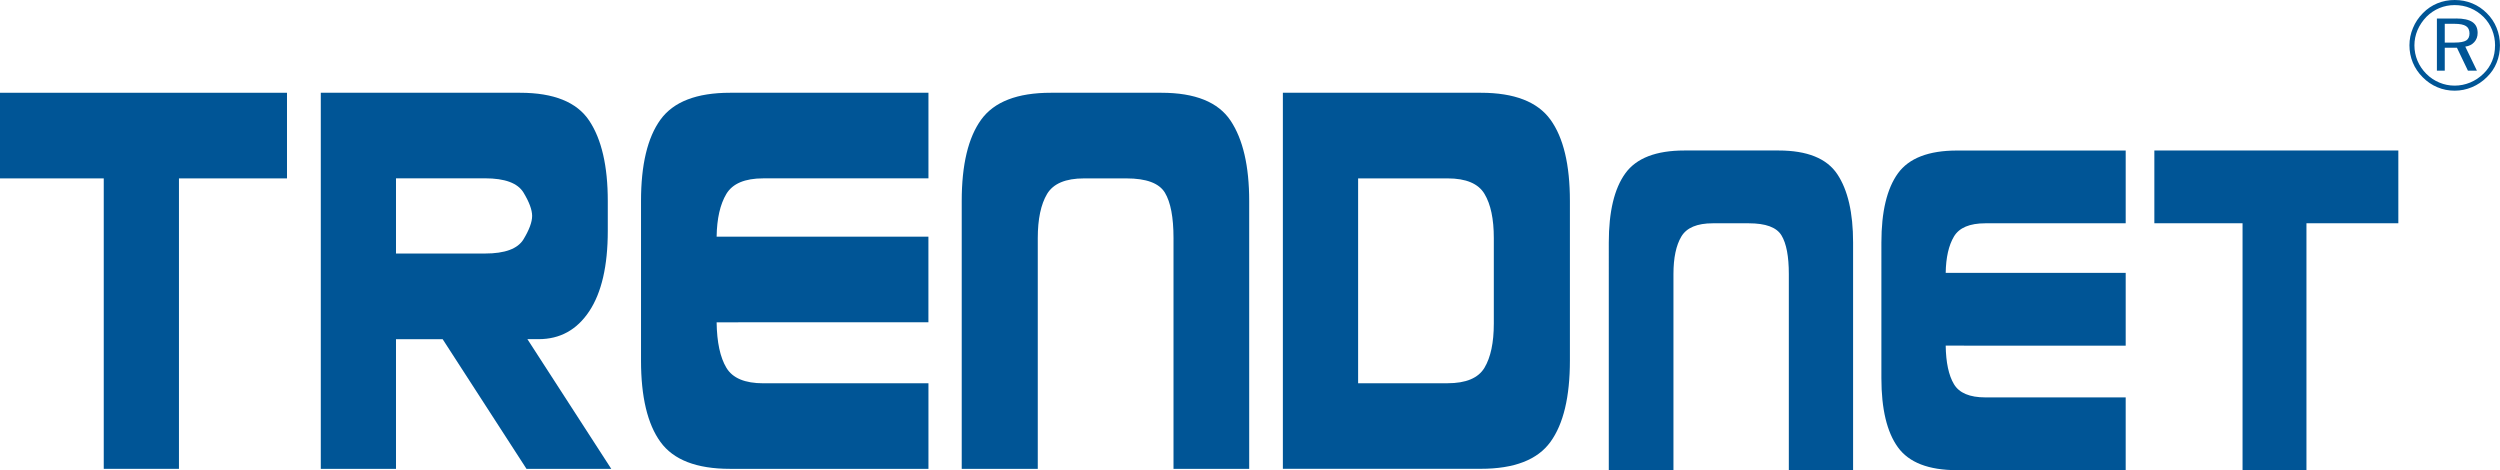 <?xml version="1.0" encoding="UTF-8"?>
<svg id="_图层_1" data-name="图层 1" xmlns="http://www.w3.org/2000/svg" viewBox="0 0 623.62 117.28">
  <defs>
    <style>
      .cls-1, .cls-2 {
        fill: #005596;
      }

      .cls-2 {
        fill-rule: evenodd;
      }
    </style>
  </defs>
  <polyline class="cls-1" points="25.88 44.5 0 44.5 0 23.14 71.59 23.14 71.59 44.5 44.64 44.5 44.64 116.95 25.88 116.95 25.88 44.5"/>
  <path class="cls-1" d="M152.46,116.95h-21.13l-20.91-32.34h-11.64v32.34h-18.76V23.14h49.71c8.41,0,14.16,2.32,17.25,6.96,3.09,4.64,4.63,11.32,4.63,20.05v7.44c0,8.74-1.55,15.42-4.63,20.06-3.09,4.64-7.29,6.95-12.61,6.95h-2.81l20.91,32.34m-31.48-53.7c4.96,0,8.16-1.18,9.6-3.55,1.43-2.37,2.15-4.31,2.15-5.83s-.72-3.45-2.15-5.82c-1.44-2.37-4.64-3.56-9.6-3.56h-22.21v18.76h22.21Z"/>
  <path class="cls-1" d="M184.15,80.4h-5.39c.07,4.96,.88,8.74,2.43,11.33,1.54,2.59,4.62,3.88,9.22,3.88h41.19v21.34h-49.49c-8.34,0-14.12-2.23-17.36-6.71-3.24-4.47-4.85-11.24-4.85-20.3V50.15c0-9.05,1.61-15.82,4.85-20.3,3.24-4.47,9.02-6.71,17.36-6.71h49.49v21.35h-41.19c-4.6,0-7.67,1.3-9.22,3.88-1.55,2.59-2.36,6.15-2.43,10.67h52.83v21.35h-47.44"/>
  <path class="cls-1" d="M311.6,116.95h-18.87V59.38c0-5.18-.72-8.95-2.15-11.32-1.44-2.37-4.64-3.56-9.6-3.56h-10.57c-4.6,0-7.67,1.3-9.22,3.88-1.54,2.59-2.32,6.26-2.32,11v57.57h-18.97V50.15c0-9.05,1.61-15.82,4.85-20.3,3.24-4.47,9.03-6.71,17.36-6.71h27.61c8.4,0,14.16,2.32,17.25,6.96,3.09,4.64,4.64,11.32,4.64,20.05V116.95"/>
  <path class="cls-1" d="M320.01,116.95V23.14h49.39c8.34,0,14.12,2.24,17.36,6.71,3.24,4.48,4.85,11.25,4.85,20.3v39.78c0,9.06-1.61,15.83-4.85,20.3-3.24,4.47-9.02,6.71-17.36,6.71h-49.39m18.77-72.45v51.11h22.31c4.6,0,7.68-1.29,9.22-3.88,1.54-2.59,2.32-6.25,2.32-11v-21.35c0-4.74-.77-8.41-2.32-10.99-1.54-2.59-4.62-3.88-9.22-3.88h-22.31Z"/>
  <path class="cls-1" d="M462.25,117.28h-16.03v-48.94c0-4.4-.61-7.61-1.83-9.62-1.22-2.02-3.94-3.02-8.16-3.02h-8.98c-3.91,0-6.53,1.1-7.84,3.3-1.31,2.2-1.97,5.32-1.97,9.35v48.94h-16.13V60.5c0-7.7,1.37-13.45,4.12-17.25,2.75-3.81,7.67-5.71,14.76-5.71h23.46c7.15,0,12.04,1.97,14.66,5.91,2.63,3.94,3.94,9.62,3.94,17.04v56.78"/>
  <path class="cls-1" d="M489.93,86.21h-4.58c.06,4.22,.75,7.43,2.06,9.62,1.31,2.2,3.92,3.3,7.84,3.3h35v18.15h-42.06c-7.09,0-12.01-1.9-14.76-5.71-2.75-3.8-4.12-9.55-4.12-17.25V60.5c0-7.7,1.38-13.45,4.12-17.25,2.75-3.8,7.67-5.7,14.76-5.7h42.06v18.15h-35c-3.92,0-6.53,1.1-7.84,3.3-1.31,2.2-2,5.23-2.06,9.07h44.9v18.15h-40.32"/>
  <polyline class="cls-1" points="559.4 55.69 537.4 55.69 537.4 37.54 598.26 37.54 598.26 55.69 575.34 55.69 575.34 117.28 559.4 117.28 559.4 55.69"/>
  <path class="cls-2" d="M612.31,0c1.56,0,3.03,.28,4.4,.85,1.37,.57,2.59,1.39,3.65,2.47,1.05,1.05,1.86,2.25,2.41,3.63,.56,1.37,.84,2.82,.84,4.36s-.28,2.99-.83,4.34c-.54,1.35-1.36,2.54-2.43,3.59-1.1,1.09-2.34,1.93-3.73,2.51-1.39,.58-2.83,.87-4.32,.87s-2.95-.28-4.31-.86c-1.36-.57-2.58-1.4-3.65-2.49-1.08-1.07-1.9-2.29-2.47-3.66-.56-1.37-.84-2.8-.84-4.31s.29-2.92,.88-4.31c.57-1.4,1.41-2.64,2.5-3.74,1.04-1.06,2.23-1.86,3.58-2.42,1.35-.55,2.79-.83,4.32-.83m10.08,11.35c0-1.38-.25-2.67-.74-3.89-.49-1.22-1.2-2.3-2.13-3.23-.97-.96-2.06-1.69-3.29-2.2-1.23-.51-2.53-.76-3.91-.76s-2.61,.25-3.81,.74c-1.2,.5-2.27,1.22-3.22,2.16-.97,1-1.72,2.11-2.24,3.33-.52,1.23-.78,2.51-.78,3.83s.26,2.6,.76,3.81c.51,1.21,1.24,2.3,2.2,3.27,.96,.96,2.06,1.69,3.27,2.19,1.21,.51,2.48,.76,3.81,.76s2.62-.26,3.86-.77c1.24-.52,2.35-1.25,3.34-2.22,.94-.91,1.65-1.96,2.14-3.15,.49-1.18,.73-2.47,.73-3.86Zm-9.74-6.74c1.83,0,3.19,.29,4.07,.88,.88,.59,1.32,1.49,1.32,2.72,0,.92-.28,1.68-.84,2.3-.56,.62-1.3,.99-2.24,1.12l2.9,6h-2.24l-2.74-5.72h-3.04v5.72h-1.96V4.62h4.77Zm-.37,1.33h-2.44v4.68h2.44c1.37,0,2.34-.18,2.9-.52,.55-.35,.83-.93,.83-1.76s-.29-1.47-.88-1.84c-.58-.37-1.53-.56-2.85-.56Z"/>
</svg>